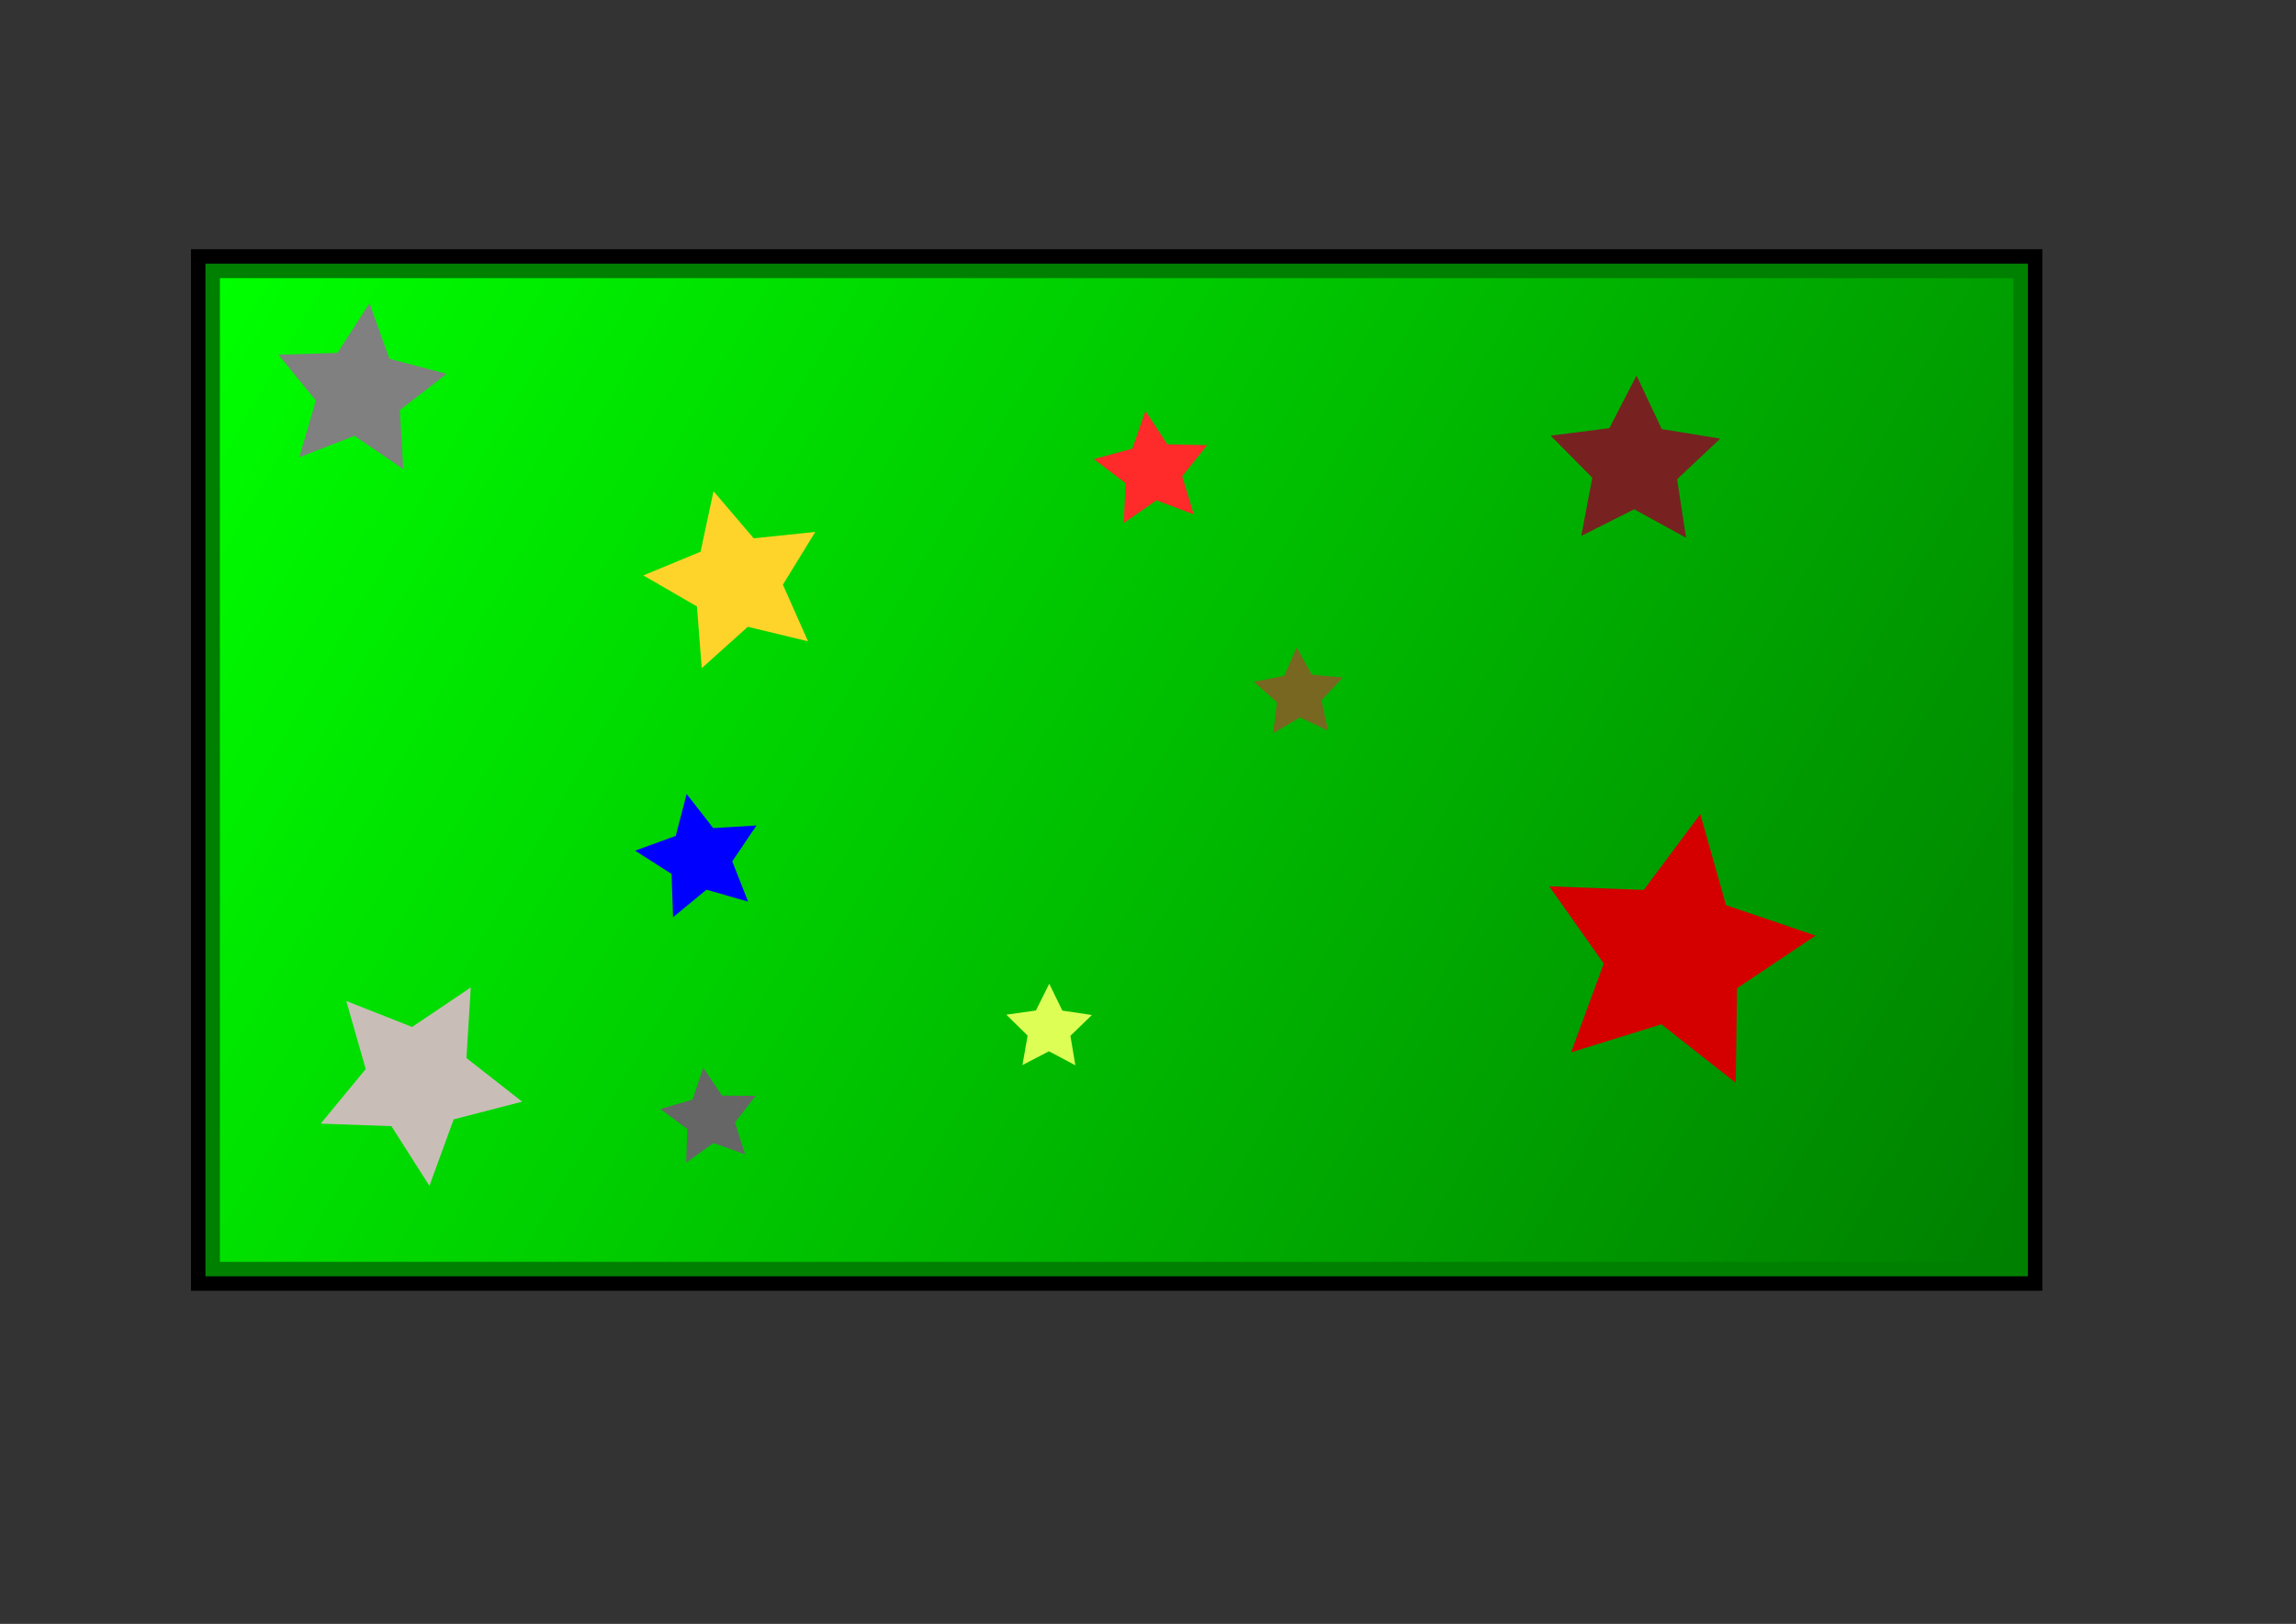 <?xml version="1.0" encoding="UTF-8" standalone="no"?>
<svg
   xmlns:dc="http://purl.org/dc/elements/1.1/"
   xmlns:cc="http://creativecommons.org/ns#"
   xmlns:rdf="http://www.w3.org/1999/02/22-rdf-syntax-ns#"
   xmlns:svg="http://www.w3.org/2000/svg"
   xmlns="http://www.w3.org/2000/svg"
   xmlns:xlink="http://www.w3.org/1999/xlink"
   xmlns:sodipodi="http://sodipodi.sourceforge.net/DTD/sodipodi-0.dtd"
   xmlns:inkscape="http://www.inkscape.org/namespaces/inkscape"
   width="420mm"
   height="297mm"
   viewBox="0 0 420 297"
   version="1.1"
   id="svg8"
   inkscape:version="1.0.2-2 (e86c870879, 2021-01-15)"
   sodipodi:docname="board.svg">
  <rect x="0" y="0" width="420" height="297" fill="#333333" stroke="none"/>
  <defs
     id="defs2">
    <linearGradient
       inkscape:collect="always"
       id="linearGradient839">
      <stop
         style="stop-color:#00ff00;stop-opacity:1;"
         offset="0"
         id="stop835" />
      <stop
         style="stop-color:#00ff00;stop-opacity:0;"
         offset="1"
         id="stop837" />
    </linearGradient>
    <linearGradient
       inkscape:collect="always"
       xlink:href="#linearGradient839"
       id="linearGradient930"
       gradientUnits="userSpaceOnUse"
       gradientTransform="matrix(0.969,0,0,0.944,14.229,19.099)"
       x1="26.836"
       y1="33.64"
       x2="365.503"
       y2="224.14" />
  </defs>
  <sodipodi:namedview
     id="base"
     pagecolor="#ffffff"
     bordercolor="#666666"
     borderopacity="1.0"
     inkscape:pageopacity="0.0"
     inkscape:pageshadow="2"
     inkscape:zoom="0.98994949"
     inkscape:cx="576.75347"
     inkscape:cy="535.20862"
     inkscape:document-units="mm"
     inkscape:current-layer="layer1"
     inkscape:document-rotation="0"
     showgrid="false"
     inkscape:window-width="2400"
     inkscape:window-height="1371"
     inkscape:window-x="4792"
     inkscape:window-y="-8"
     inkscape:window-maximized="1" />
  <g
     inkscape:label="Ebene 1"
     inkscape:groupmode="layer"
     id="layer1">
    <rect
       style="fill:#000000;fill-opacity:1;stroke-width:0.554"
       id="rect833"
       width="338.667"
       height="190.5"
       x="34.935"
       y="45.578" />
    <rect
       style="fill:#008000;fill-opacity:1;stroke-width:0.542"
       id="rect833-1"
       width="333.375"
       height="185.208"
       x="37.581"
       y="48.224" />
    <rect
       style="fill:url(#linearGradient930);fill-opacity:1;stroke-width:0.53"
       id="rect833-2"
       width="328.083"
       height="179.917"
       x="40.226"
       y="50.87" />
    <path
       sodipodi:type="star"
       style="fill:#808080;stroke-width:0.265"
       id="path1112"
       sodipodi:sides="5"
       sodipodi:cx="65.748306"
       sodipodi:cy="71.628231"
       sodipodi:r1="16.27713"
       sodipodi:r2="8.138566"
       sodipodi:arg1="1.0557235"
       sodipodi:arg2="1.684042"
       inkscape:flatsided="false"
       inkscape:rounded="0"
       inkscape:randomized="0"
       d="m 73.766,85.794 -8.938,-6.079 -10.075,3.917 3.019,-10.379 -6.838,-8.371 10.804,-0.336 5.848,-9.09 3.658,10.171 10.453,2.753 -8.543,6.622 z"
       inkscape:transform-center-x="-0.56839967"
       inkscape:transform-center-y="-1.0037928" />
    <path
       sodipodi:type="star"
       style="fill:#ffd42a;stroke-width:0.265"
       id="path1114"
       sodipodi:sides="5"
       sodipodi:cx="134.70384"
       sodipodi:cy="106.37326"
       sodipodi:r1="17.055063"
       sodipodi:r2="8.5275316"
       sodipodi:arg1="-0.56192156"
       sodipodi:arg2="0.066396968"
       inkscape:flatsided="false"
       inkscape:rounded="0"
       inkscape:randomized="0"
       d="m 149.136,97.286 -5.924,9.653 4.594,10.352 -11.011,-2.651 -8.426,7.568 -0.881,-11.291 -9.801,-5.675 10.466,-4.327 2.369,-11.075 7.35,8.617 z"
       inkscape:transform-center-x="1.2924635"
       inkscape:transform-center-y="-0.34967705" />
    <path
       sodipodi:type="star"
       style="fill:#782121;stroke-width:0.265"
       id="path1116"
       sodipodi:sides="5"
       sodipodi:cx="299.0746"
       sodipodi:cy="84.991707"
       sodipodi:r1="16.312202"
       sodipodi:r2="8.1561012"
       sodipodi:arg1="0.96007036"
       sodipodi:arg2="1.5883889"
       inkscape:flatsided="false"
       inkscape:rounded="0"
       inkscape:randomized="0"
       d="m 308.429,98.355 -9.498,-5.209 -9.675,4.871 2.019,-10.643 -7.623,-7.696 10.746,-1.369 4.964,-9.628 4.622,9.797 10.691,1.746 -7.889,7.423 z"
       inkscape:transform-center-x="-0.088675474"
       inkscape:transform-center-y="-1.4731018" />
    <path
       sodipodi:type="star"
       style="fill:#d40000;stroke-width:0.265"
       id="path1118"
       sodipodi:sides="5"
       sodipodi:cx="306.29088"
       sodipodi:cy="174.52699"
       sodipodi:r1="26.061176"
       sodipodi:r2="13.030589"
       sodipodi:arg1="1.1254953"
       sodipodi:arg2="1.7538138"
       inkscape:flatsided="false"
       inkscape:rounded="0"
       inkscape:randomized="0"
       d="m 317.516,198.047 -13.597,-10.707 -16.528,5.131 5.981,-16.24 -9.987,-14.134 17.293,0.67 10.356,-13.866 4.707,16.654 16.388,5.564 -14.384,9.623 z"
       inkscape:transform-center-x="-1.46569"
       inkscape:transform-center-y="-1.053108" />
    <path
       sodipodi:type="star"
       style="fill:#786721;stroke-width:0.265"
       id="path1120"
       sodipodi:sides="5"
       sodipodi:cx="237.60261"
       sodipodi:cy="126.95302"
       sodipodi:r1="8.5567999"
       sodipodi:r2="4.2783999"
       sodipodi:arg1="0.89605538"
       sodipodi:arg2="1.5243739"
       inkscape:flatsided="false"
       inkscape:rounded="0"
       inkscape:randomized="0"
       d="m 242.948,133.635 -5.147,-2.408 -4.901,2.875 0.7,-5.639 -4.249,-3.773 5.579,-1.077 2.276,-5.207 2.749,4.973 5.655,0.555 -3.881,4.151 z"
       inkscape:transform-center-x="0.12270524"
       inkscape:transform-center-y="-0.69952382" />
    <path
       sodipodi:type="star"
       style="fill:#ddff55;stroke-width:0.265"
       id="path1122"
       sodipodi:sides="5"
       sodipodi:cx="191.89952"
       sodipodi:cy="188.15776"
       sodipodi:r1="8.2334633"
       sodipodi:r2="4.1167316"
       sodipodi:arg1="0.94677327"
       sodipodi:arg2="1.5750918"
       inkscape:flatsided="false"
       inkscape:rounded="0"
       inkscape:randomized="0"
       d="m 196.71,194.839 -4.829,-2.565 -4.85,2.523 0.947,-5.385 -3.899,-3.833 5.414,-0.763 2.441,-4.893 2.399,4.913 5.407,0.809 -3.932,3.8 z"
       inkscape:transform-center-x="-0.010929121"
       inkscape:transform-center-y="-0.77582689" />
    <path
       sodipodi:type="star"
       style="fill:#c8beb7;stroke-width:0.265"
       id="path1124"
       sodipodi:sides="5"
       sodipodi:cx="76.439084"
       sodipodi:cy="197.51217"
       sodipodi:r1="19.488695"
       sodipodi:r2="9.7443485"
       sodipodi:arg1="-2.3076889"
       sodipodi:arg2="-1.6793703"
       inkscape:flatsided="false"
       inkscape:rounded="0"
       inkscape:randomized="0"
       d="m 63.343,183.08 12.04,4.746 10.735,-7.228 -0.793,12.917 10.192,7.976 -12.53,3.238 -4.436,12.158 -6.951,-10.916 -12.934,-0.462 8.234,-9.985 z"
       inkscape:transform-center-x="-0.65258525"
       inkscape:transform-center-y="1.2293974" />
    <path
       sodipodi:type="star"
       style="fill:#0000ff;stroke-width:0.265"
       id="path1126"
       sodipodi:sides="5"
       sodipodi:cx="128.0221"
       sodipodi:cy="156.88722"
       sodipodi:r1="11.919741"
       sodipodi:r2="5.9598708"
       sodipodi:arg1="0.73781506"
       sodipodi:arg2="1.3661336"
       inkscape:flatsided="false"
       inkscape:rounded="0"
       inkscape:randomized="0"
       d="m 136.842,164.905 -7.609,-2.183 -6.111,5.03 -0.275,-7.911 -6.673,-4.258 7.438,-2.706 1.987,-7.662 4.873,6.238 7.901,-0.478 -4.427,6.562 z"
       inkscape:transform-center-x="0.74860278"
       inkscape:transform-center-y="-0.40251753" />
    <path
       sodipodi:type="star"
       style="fill:#666666;stroke-width:0.265"
       id="path1128"
       sodipodi:sides="5"
       sodipodi:cx="129.89299"
       sodipodi:cy="204.46118"
       sodipodi:r1="9.2623453"
       sodipodi:r2="4.6311727"
       sodipodi:arg1="0.80580349"
       sodipodi:arg2="1.434122"
       inkscape:flatsided="false"
       inkscape:rounded="0"
       inkscape:randomized="0"
       d="m 136.307,211.143 -5.783,-2.094 -5.004,3.577 0.204,-6.147 -4.948,-3.653 5.91,-1.706 1.945,-5.835 3.448,5.093 6.151,0.047 -3.778,4.853 z"
       inkscape:transform-center-x="0.38997419"
       inkscape:transform-center-y="-0.50534004" />
    <path
       sodipodi:type="star"
       style="fill:#ff2a2a;stroke-width:0.265"
       id="path1130"
       sodipodi:sides="5"
       sodipodi:cx="210.87566"
       sodipodi:cy="86.060776"
       sodipodi:r1="10.967824"
       sodipodi:r2="5.483912"
       sodipodi:arg1="0.81986726"
       sodipodi:arg2="1.4481858"
       inkscape:flatsided="false"
       inkscape:rounded="0"
       inkscape:randomized="0"
       d="m 218.359,94.079 -6.813,-2.575 -5.984,4.152 0.344,-7.275 -5.798,-4.408 7.025,-1.921 2.4,-6.876 3.998,6.088 7.282,0.158 -4.555,5.684 z"
       inkscape:transform-center-x="0.4145165"
       inkscape:transform-center-y="-0.64524421" />
  </g>
</svg>
